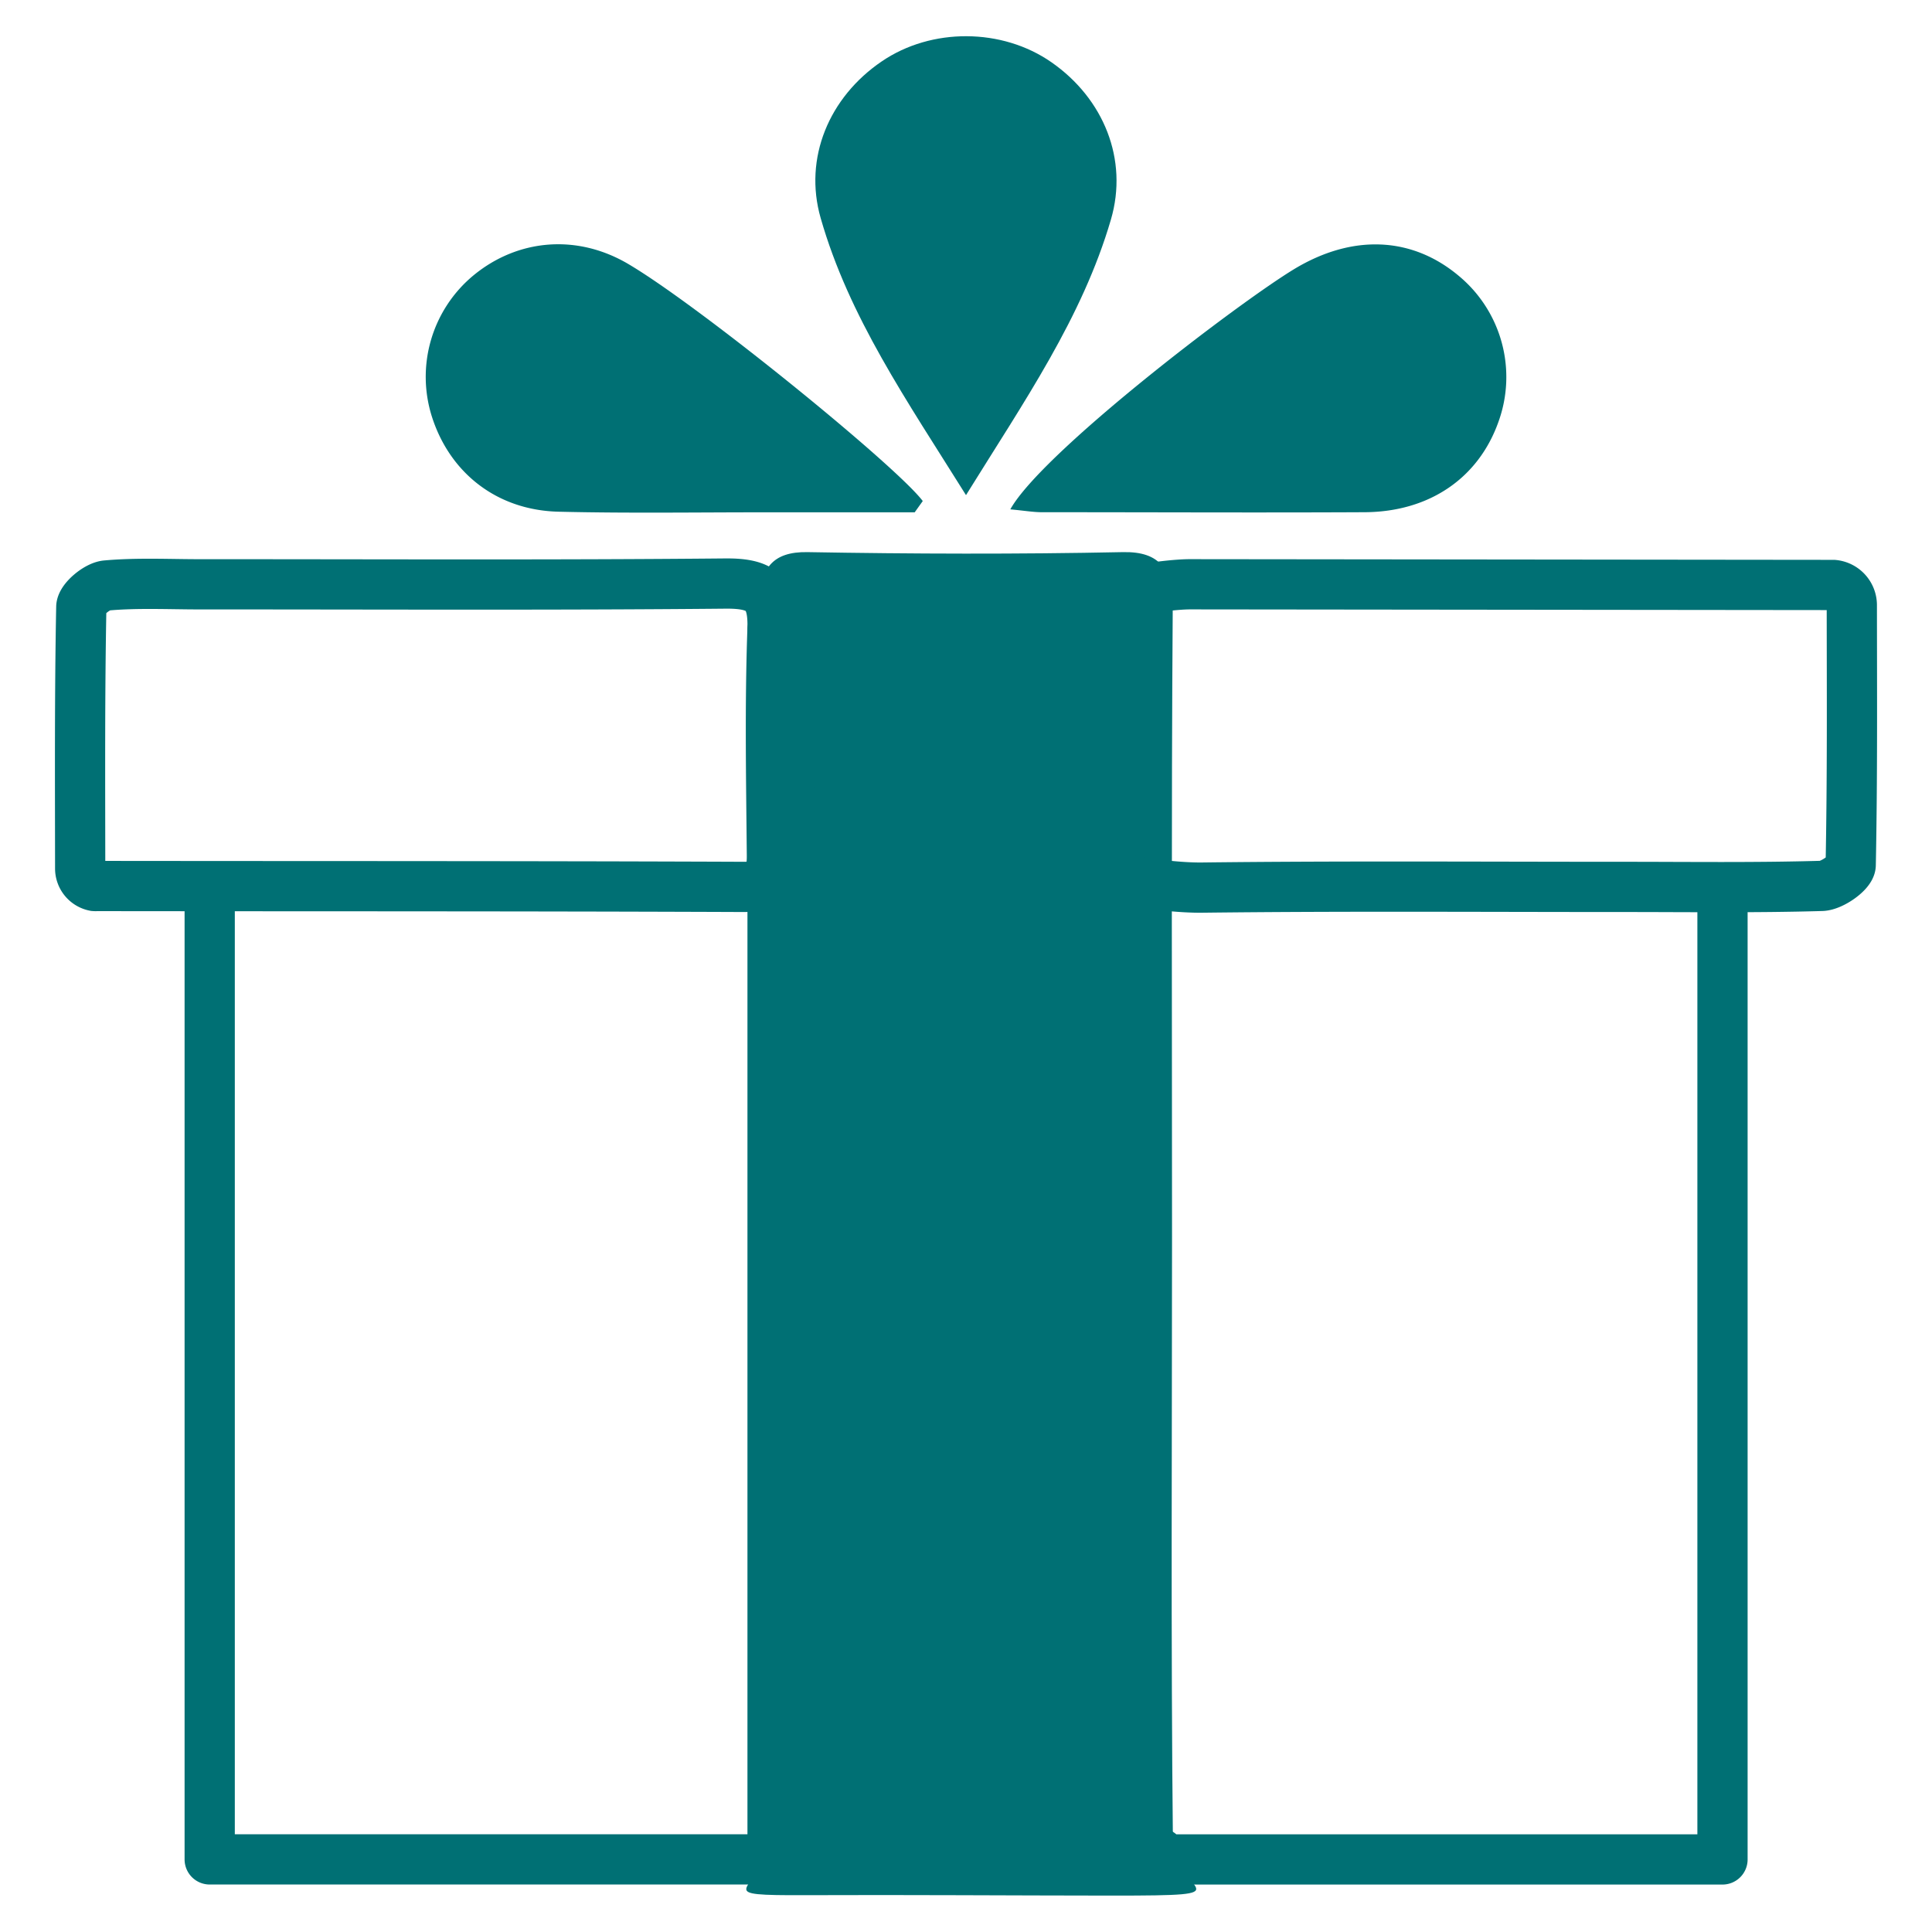 <?xml version="1.0" encoding="UTF-8"?>
<svg xmlns="http://www.w3.org/2000/svg" id="Layer_1" data-name="Layer 1" viewBox="0 0 500 500">
  <defs>
    <style>.cls-1{fill:#007074;}.cls-2,.cls-3{fill:none;stroke:#007074;stroke-width:13px;}.cls-2{stroke-miterlimit:10;}.cls-3{stroke-linecap:round;stroke-linejoin:round;}</style>
  </defs>
  <path class="cls-1" d="M303.32,320.08c0-54.09-.2-108.19.18-162.29.08-10.25-3.08-15.1-12.88-14.9-27.22.56-54.47.47-81.69,0-8.9-.14-12.46,4.1-12.44,13.93q.38,161.61,0,323.21c0,9.42-13,10.55,12.17,10.44,26.35-.11,52.72.09,79.05.11,36.87,0,16-.9,15.84-13.74C303,424.62,303.32,372.35,303.32,320.08Z"></path>
  <path class="cls-2" d="M199.77,221.32c-.18-19.44-.54-38.89.15-58.3.34-9.48-2.76-12.06-12.06-12-45.35.43-90.7.19-136.06.2-8.1,0-16.24-.42-24.27.3-2.41.21-6.45,3.59-6.49,5.58-.43,22.43-.31,44.88-.29,67.61a4.63,4.63,0,0,0,3.71,4.59,3.64,3.64,0,0,0,.56,0c55.72.07,111.44,0,167.16.23C198.39,229.63,199.83,226.83,199.77,221.32Z"></path>
  <path class="cls-2" d="M479.25,156.67a5.25,5.25,0,0,0-4.75-5.28h-.38q-83.1-.09-166.19-.18c-7.69,0-37.77,4.22-36.7,13.56a220.62,220.62,0,0,1-.14,48.94c-1.35,12.57,29.86,16.14,40,16,36.28-.43,72.57-.18,108.85-.18,17.17,0,34.35.24,51.51-.26,2.66-.08,7.47-3.48,7.51-5.42C479.4,201.65,479.27,179.43,479.25,156.67Z"></path>
  <path class="cls-1" d="M281.48,151.5c-21.06-.4-42.14-.16-63.22-.26-5.1,0-7.76,1.55-7.71,7.23.19,21.4-.1,42.8.34,64.18.05,2.31,3.66,6.49,5.69,6.53,22.88.44,45.77.3,70.38.29a2.35,2.35,0,0,0,2.34-2.33c0-24.49.14-47.68-.34-70.86C288.92,154.56,284.12,151.55,281.48,151.5Z"></path>
  <path class="cls-1" d="M261.47,131.82c3.74.35,5.91.73,8.08.74,27.88,0,55.77.14,83.65,0,16.79-.1,29.45-8.88,34.6-23.4a34,34,0,0,0-10.3-37.79C365.41,61.24,350.07,60.52,335,69.6,320.33,78.48,269.63,117.15,261.47,131.82Z"></path>
  <path class="cls-1" d="M144.58,132.43c18.14.44,36.29.14,54.44.16h37.7l2.09-2.92c-6.89-9.12-57.5-50.3-76.18-61.33-13.37-7.9-28.64-6.45-40,2.85A34.08,34.08,0,0,0,111.83,108C116.54,122.54,128.74,132.06,144.58,132.43Z"></path>
  <path class="cls-1" d="M250,128.14c15.13-24.4,30.06-45.9,37.5-71.3,4.57-15.57-1.89-31.34-15.39-40.73-12.76-8.89-31.05-9-43.92-.22-13.62,9.26-20.26,25-15.8,40.56C219.71,82,234.62,103.55,250,128.14Z"></path>
  <path class="cls-3" d="M54.27,230V418.07h0v63.14h8.09c.57,0,1.15,0,1.79,0l1.43,0H198.29a1.63,1.63,0,0,0,1.65-1.62V163"></path>
  <path class="cls-3" d="M300.13,479.6a1.63,1.63,0,0,0,1.65,1.62h144V230.76"></path>
</svg>
